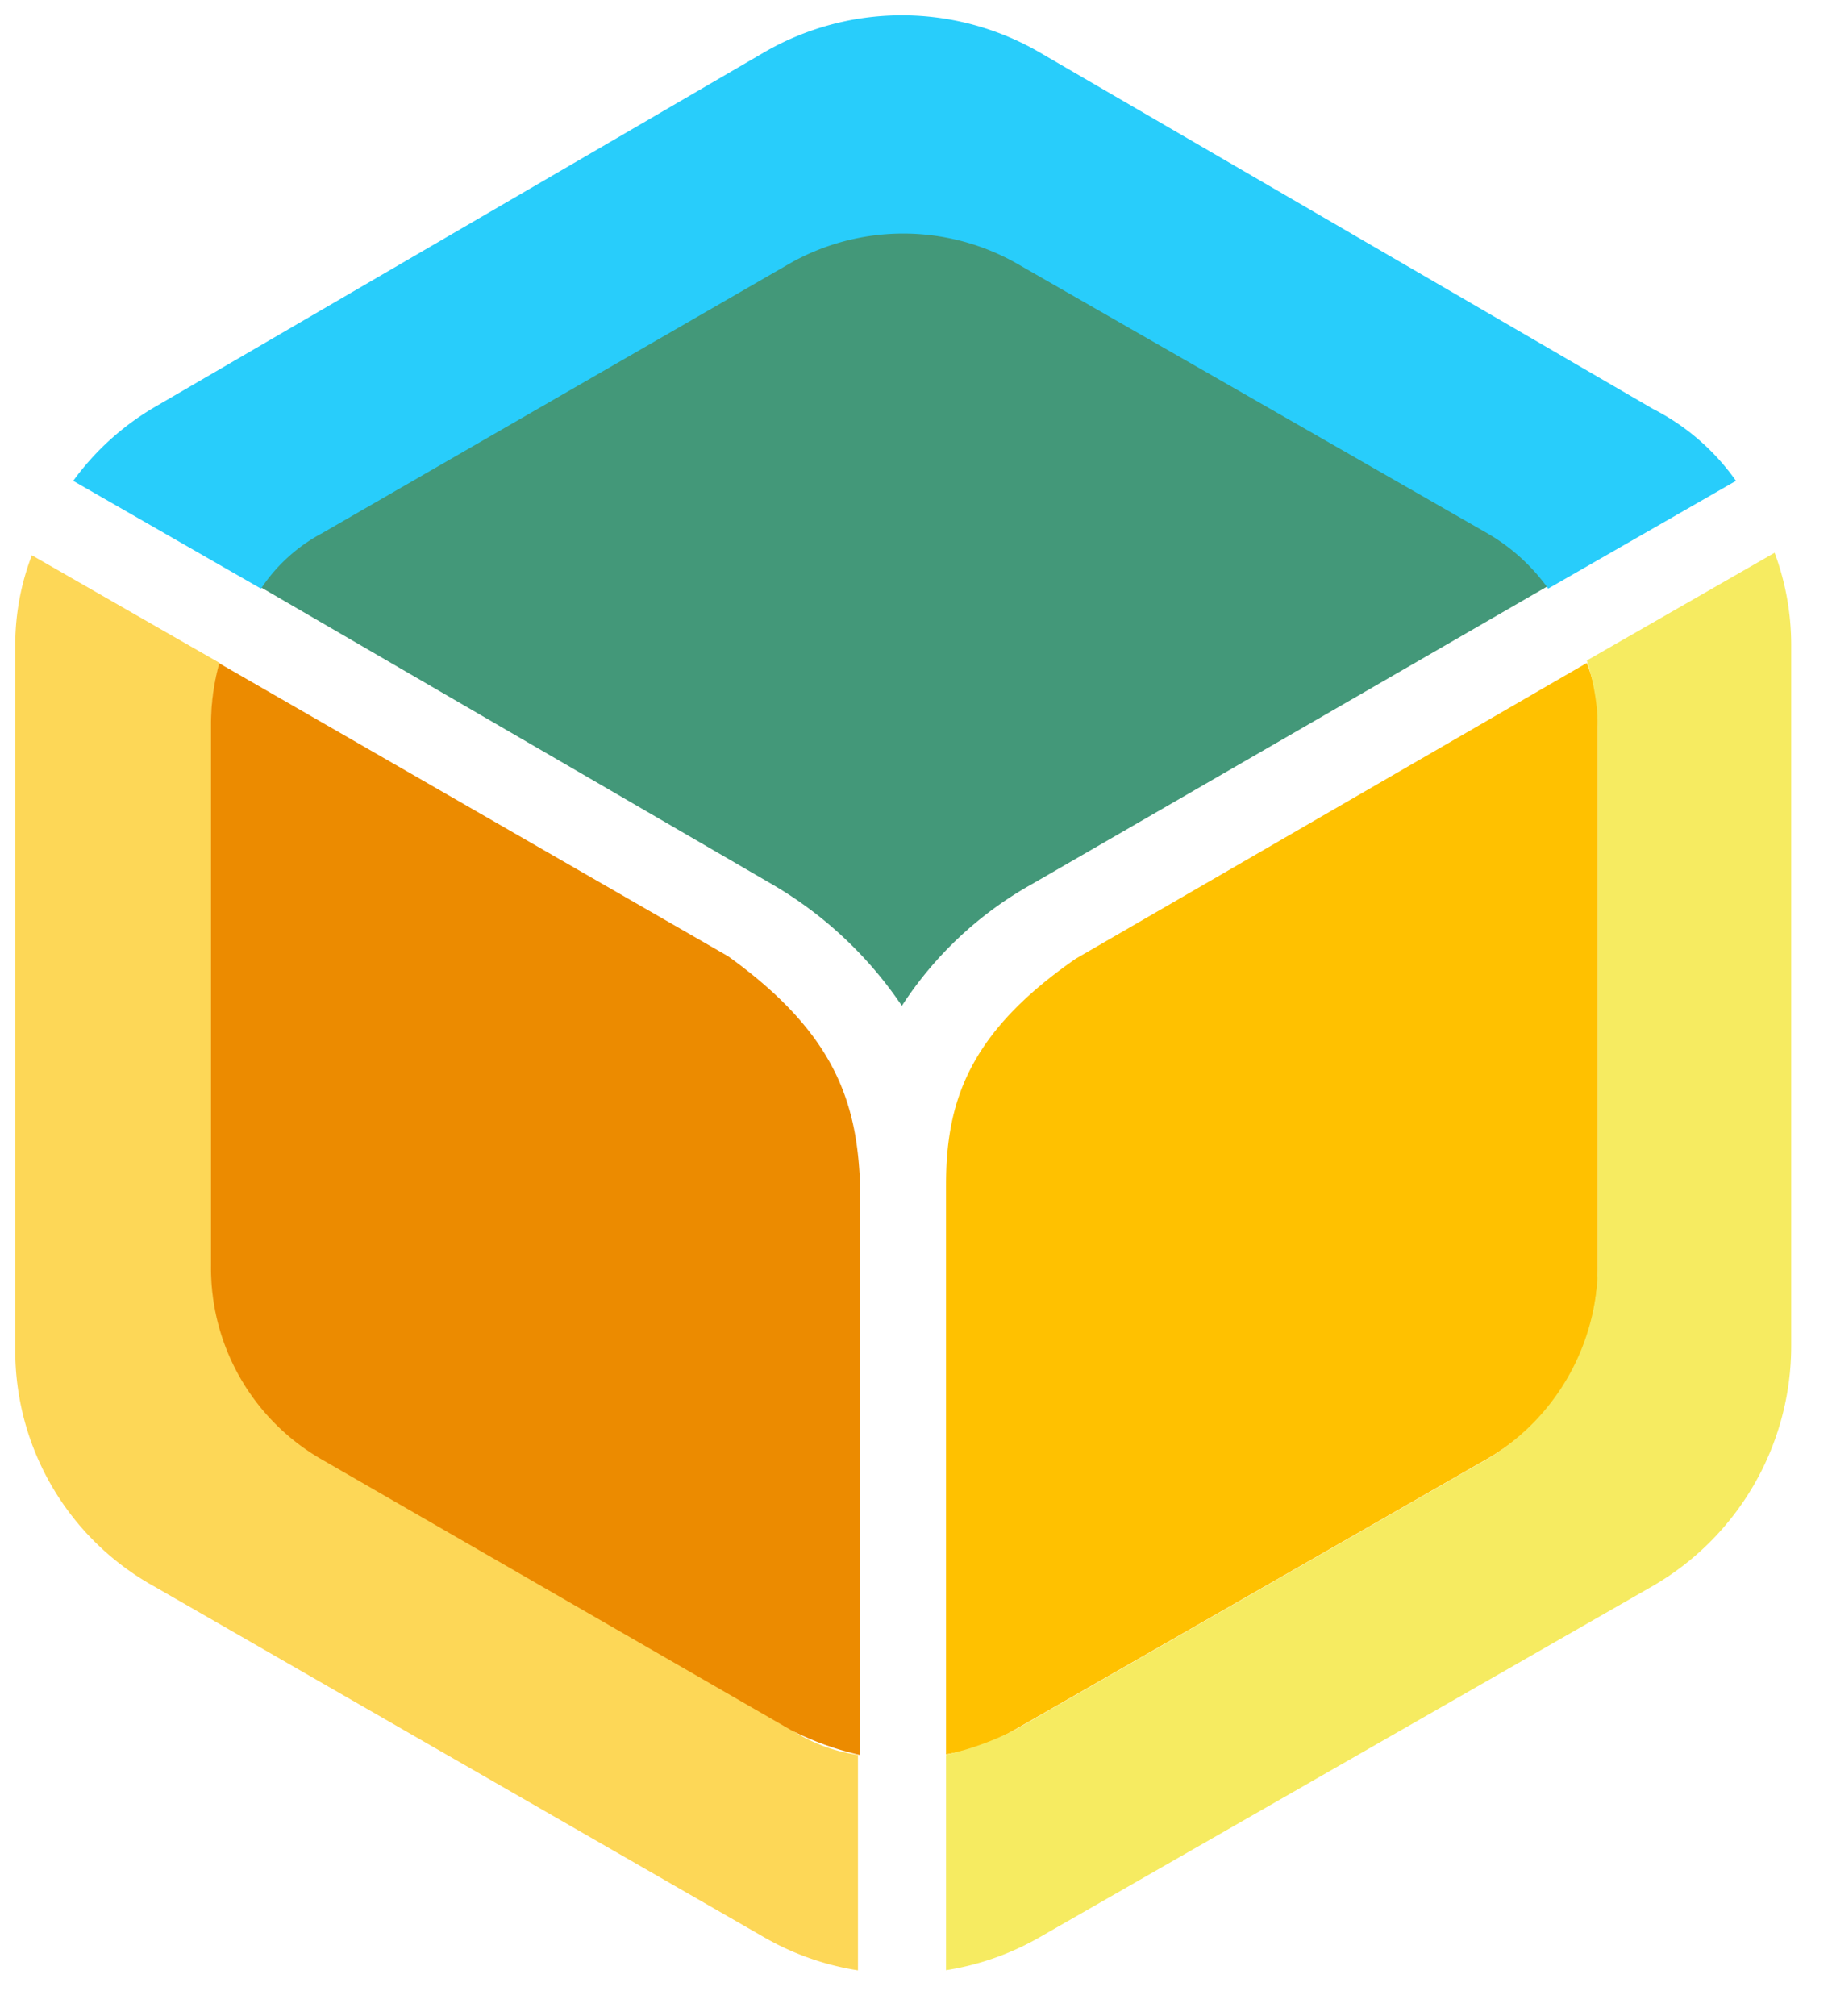 <svg xmlns="http://www.w3.org/2000/svg" xmlns:xlink="http://www.w3.org/1999/xlink" viewBox="0 0 60 66" fill="#fff" fill-rule="evenodd" stroke="#000" stroke-linecap="round" stroke-linejoin="round"><use xlink:href="#A" x=".5" y=".5"/><symbol id="A" overflow="visible"><g stroke="none" fill-rule="nonzero"><path d="M30.483 38.301v18.634c.796-.135 1.562-.4 2.262-.814l15.47-8.865a7.22 7.22 0 0 0 3.618-6.332v-17.64a5.3 5.3 0 0 0-.362-2.08l-16.735 9.68c-3.528 2.442-4.252 4.704-4.252 7.417z" fill="#ffc100"/><path d="M57.621 17.596l-6.15 3.527a7.75 7.75 0 0 1 .362 2.08v17.73a7.41 7.41 0 0 1-3.618 6.332l-15.47 8.866a9.63 9.63 0 0 1-2.262.814v7.056c1.083-.17 2.126-.537 3.076-1.085l20.082-11.5a9.08 9.08 0 0 0 4.523-7.87V20.581c-.004-1.02-.188-2.03-.543-2.985z" fill="#f6eb61"/><path d="M29.036 32.431c1.073-1.652 2.532-3.02 4.25-3.98l16.917-9.768c-.55-.718-1.224-1.33-2-1.8L32.746 8.007a7.54 7.54 0 0 0-7.328 0l-15.377 8.864a7.89 7.89 0 0 0-2.08 1.809l16.825 9.77a13.01 13.01 0 0 1 4.252 3.98z" fill="#439879"/><path d="M10.041 16.961l15.378-8.865a7.54 7.54 0 0 1 7.328 0l15.468 8.865a6.36 6.36 0 0 1 1.99 1.809l6.15-3.528a7.46 7.46 0 0 0-2.713-2.352L33.559 1.221a8.99 8.99 0 0 0-9.046 0L4.611 12.801a8.79 8.79 0 0 0-2.713 2.442l6.15 3.528a5.51 5.51 0 0 1 1.99-1.809z" fill="#28cdfb"/><path d="M25.418 56.131l-15.377-8.865a7.22 7.22 0 0 1-3.618-6.332v-17.73c-.004-.676.087-1.349.27-2l-6.15-3.526A8.21 8.21 0 0 0 0 20.573v23.068c-.027 3.225 1.707 6.207 4.523 7.78l20 11.5c.95.548 1.992.916 3.076 1.085v-7.055a5.35 5.35 0 0 1-2.17-.814z" fill="#fdd757"/><path d="M23.337 30.801L6.681 21.214a7.46 7.46 0 0 0-.27 2v17.73a7.22 7.22 0 0 0 3.619 6.332l15.378 8.865c.717.365 1.477.638 2.262.814V38.301c-.1-2.713-.815-4.976-4.342-7.508z" fill="#ec8b00"/></g></symbol></svg>
